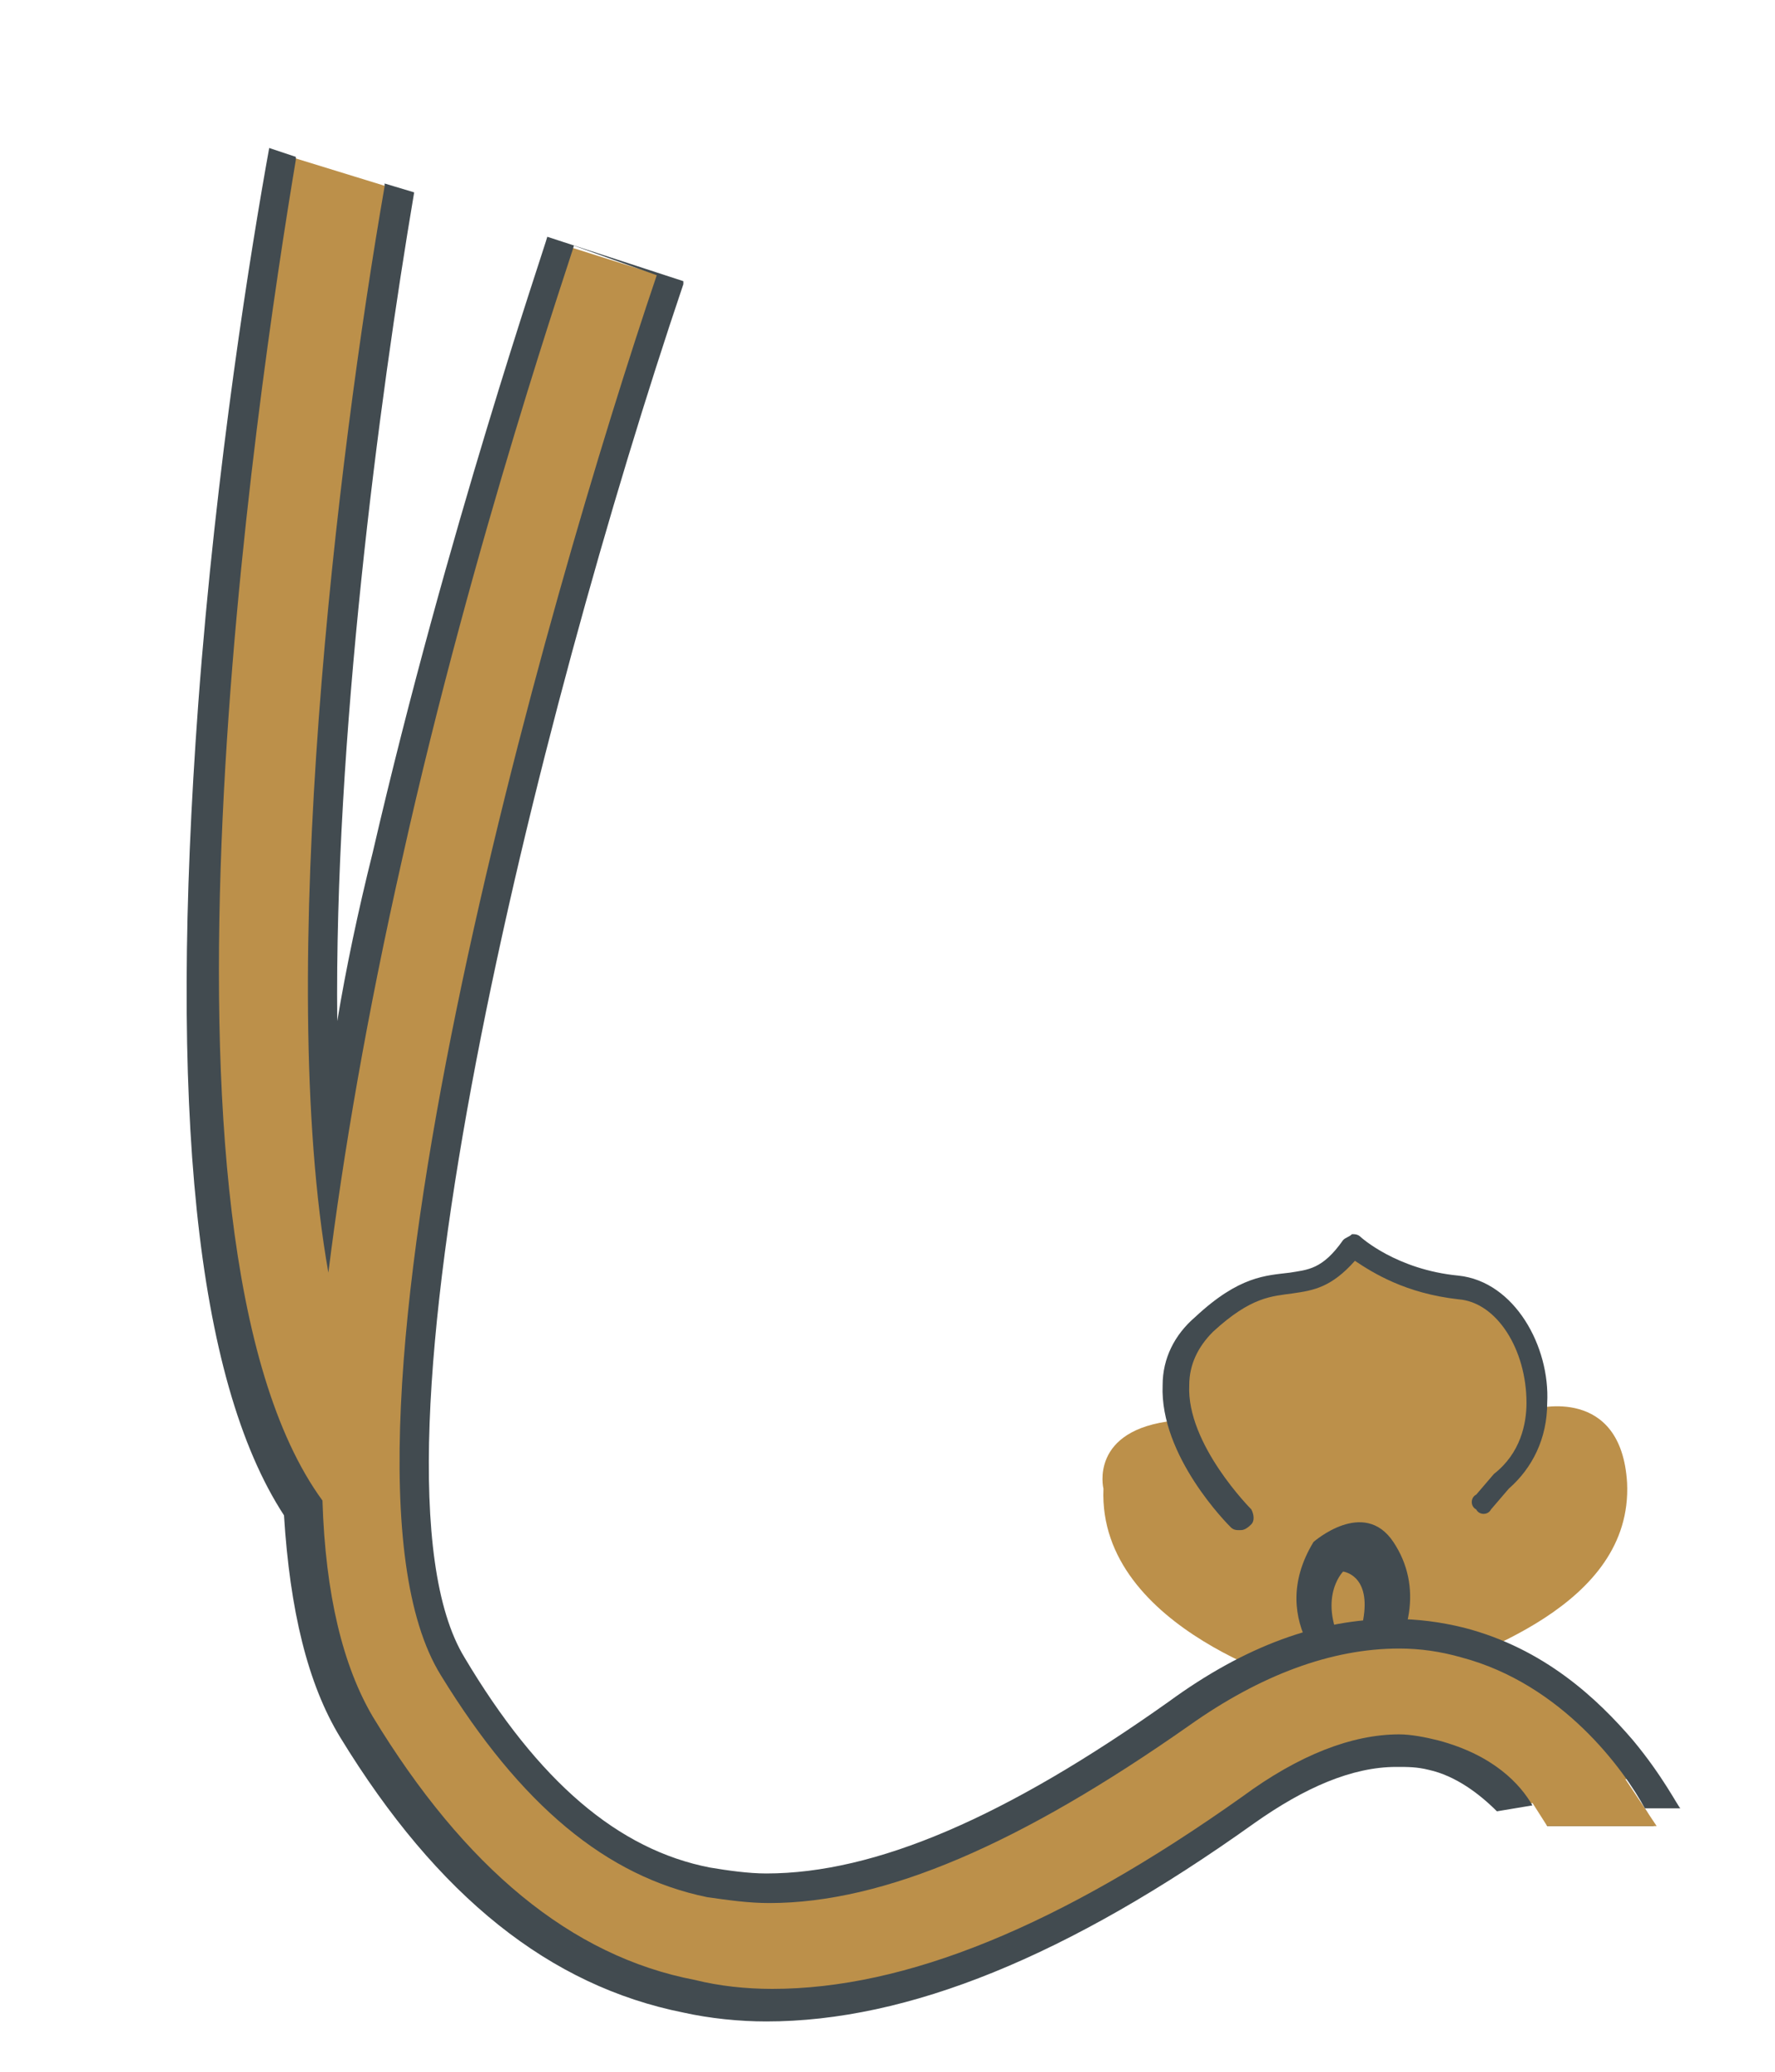 <?xml version="1.0" encoding="utf-8"?>
<!-- Generator: Adobe Illustrator 19.0.0, SVG Export Plug-In . SVG Version: 6.00 Build 0)  -->
<svg version="1.1" id="Layer_1" xmlns="http://www.w3.org/2000/svg" xmlns:xlink="http://www.w3.org/1999/xlink" x="0px" y="0px"
	 viewBox="0 0 60 70" style="enable-background:new 0 0 60 70;" xml:space="preserve">
<style type="text/css">
	.st0{fill:#BC904A;}
	.st1{fill:#424B50;}
</style>
<g id="XMLID_288_">
	<g id="XMLID_295_">
		<path id="XMLID_284_" class="st0" d="M51.9,47.6c0,0,2.9-0.8,3.1,2.5c0.2,4.2-5.3,5.8-7.1,6.6c-2.2,1-3.7,0.3-3.7,0.3
			s-7.1-1.9-6.9-6.7c0,0-0.5-2,2.4-2.3"/>
	</g>
	<g id="XMLID_294_">
		<path id="XMLID_307_" class="st1" d="M45.3,56.9c0,0-2.6-2-0.9-4.8c0,0,1.7-1.5,2.7,0c1,1.5,0.6,3.3-0.6,4.8
			C46.4,56.9,45.9,57.5,45.3,56.9z"/>
	</g>
	<g id="XMLID_292_">
		<path id="XMLID_305_" class="st0" d="M45.4,53.1c0,0-1,1,0.2,2.9c0,0,0.3,0,0.5-1.4C46.3,53.2,45.4,53.1,45.4,53.1z"/>
	</g>
	<g id="XMLID_296_">
		<path id="XMLID_282_" class="st0" d="M41.9,51.4c0,0-4-4-1.2-6.5c2.7-2.5,3.3-0.4,5-2.6c0,0,1.2,1.2,3.6,1.4
			c1.6,0.2,2.7,2.1,2.7,3.9c0,1-0.4,1.9-1.2,2.6l-0.6,0.7"/>
		<path id="XMLID_283_" class="st1" d="M41.9,51.7c-0.1,0-0.2,0-0.3-0.1c-0.1-0.1-2.4-2.4-2.3-4.8c0-0.9,0.4-1.7,1.1-2.3
			c1.5-1.4,2.4-1.4,3.2-1.5c0.6-0.1,1.1-0.1,1.8-1.1c0.1-0.1,0.2-0.1,0.3-0.2c0.1,0,0.2,0,0.3,0.1c0,0,1.2,1.1,3.3,1.3
			c1.9,0.2,3.1,2.4,3,4.3c0,1.2-0.5,2.2-1.3,2.9l-0.6,0.7c-0.1,0.2-0.4,0.2-0.5,0c-0.2-0.1-0.2-0.4,0-0.5l0.6-0.7
			c0.9-0.7,1.1-1.7,1.1-2.4c0-1.8-1-3.4-2.3-3.5c-1.8-0.2-2.9-0.9-3.5-1.3c-0.8,0.9-1.4,1-2.1,1.1c-0.7,0.1-1.4,0.1-2.7,1.3
			c-0.5,0.5-0.8,1.1-0.8,1.8c-0.1,2,2.1,4.2,2.1,4.2c0.1,0.2,0.1,0.4,0,0.5C42.1,51.7,42,51.7,41.9,51.7z"/>
	</g>
</g>
<polygon id="XMLID_291_" class="st0" points="307.5,842.5 308.3,843.7 311.9,843.7 310.7,841.8 "/>
<path id="XMLID_74_" class="st0" d="M49.5,55.5c-0.7-0.2-1.5-0.3-2.3-0.3c-2.4,0-4.8,0.9-7.3,2.7c-5.6,4-10.1,5.9-13.9,5.9
	c-0.7,0-1.3-0.1-2-0.2c-3.2-0.6-6-3-8.7-7.3c-1.9-3.1-1.7-10.8,0.6-22.1c1.9-9.2,4.8-19.1,6.7-24.7l0-0.1l-3.8-1.2l0,0
	c-0.1,0.4-3.4,10-5.9,20.8c-0.9,3.7-1.5,7.1-2,10.2C10.2,29,12,14.7,13.4,6.4L9.5,5.2C8.2,12.7,3.8,41.6,10.1,51
	c0.2,3.2,0.8,5.7,1.8,7.4c3.2,5.3,6.9,8.2,11.3,9.1c0.9,0.2,1.8,0.3,2.7,0.3c4.7,0,10-2.2,16.2-6.6c1.8-1.3,3.5-2,5-2
	c0.4,0,0.8,0.1,1.2,0.2c1.1,0.3,2.1,1,2.8,1.7l4.3-1.1C54.4,58.4,52.4,56.2,49.5,55.5z"/>
<g id="XMLID_69_">
	<path id="XMLID_70_" class="st1" d="M48.6,58.8c-0.4-0.1-0.9-0.2-1.3-0.2c-1.6,0-3.4,0.7-5.3,2.1c-6.2,4.4-11.4,6.5-15.9,6.5
		c-0.9,0-1.8-0.1-2.6-0.3c-4.2-0.8-7.8-3.8-10.9-8.9c-1-1.7-1.6-4.1-1.7-7.3C4.4,41.8,8.7,13.2,10,5.4c0,0,0-0.1,0-0.1L9.1,5
		C8.5,8.3,7.3,15.7,6.7,23.8c-1,13.6-0.1,22.8,2.9,27.4c0.2,3.2,0.8,5.7,1.9,7.5c3.3,5.4,7.1,8.4,11.6,9.3c0.9,0.2,1.9,0.3,2.8,0.3
		c4.8,0,10.2-2.2,16.5-6.7c1.7-1.2,3.3-1.9,4.8-1.9c0.4,0,0.7,0,1.1,0.1c0.9,0.2,1.7,0.8,2.3,1.4l1.2-0.2
		C51.4,60.3,50.5,59.3,48.6,58.8z"/>
	<path id="XMLID_71_" class="st1" d="M51.9,61L51.9,61c0.3,0.4,0.4,0.7,0.4,0.7l3.6,0c0,0-0.1-0.3-0.3-0.6L51.9,61z"/>
	<path id="XMLID_72_" class="st1" d="M55.2,58.8c-1.2-1.4-3-3.1-5.7-3.8c-0.8-0.2-1.6-0.3-2.4-0.3c-2.5,0-5,0.9-7.6,2.8
		c-5.5,3.9-9.9,5.8-13.6,5.8c-0.6,0-1.3-0.1-1.9-0.2c-3.1-0.6-5.8-2.9-8.3-7.1c-3.9-6.4,2.5-31.9,7.4-46.4l0-0.1L18.5,8
		c-0.1,0.4-3.4,10-5.9,20.8c-0.5,2-0.9,3.9-1.2,5.7c-0.1-9.5,1.4-20.9,2.6-28l-1-0.3c0,0,0,0.1,0,0.1c-1.6,9.2-3.7,26.5-1.9,36.7
		c0.5-4,1.3-8.7,2.5-14C16,18.2,19.4,8.4,19.4,8.3l2.8,1c-3.6,10.6-12,39.7-7.3,47.3c2.7,4.4,5.6,6.8,9,7.5c0.7,0.1,1.4,0.2,2.1,0.2
		c3.9,0,8.5-2,14.2-6c2.4-1.7,4.8-2.6,7.1-2.6c0.7,0,1.4,0.1,2.1,0.3c3.4,0.9,5.5,3.8,6.2,5.1l1.2,0C56.7,61,56.2,60,55.2,58.8z"/>
</g>
<polygon id="XMLID_40_" class="st0" points="51.6,60.6 52.3,61.7 56,61.7 54.8,59.9 "/>
</svg>
